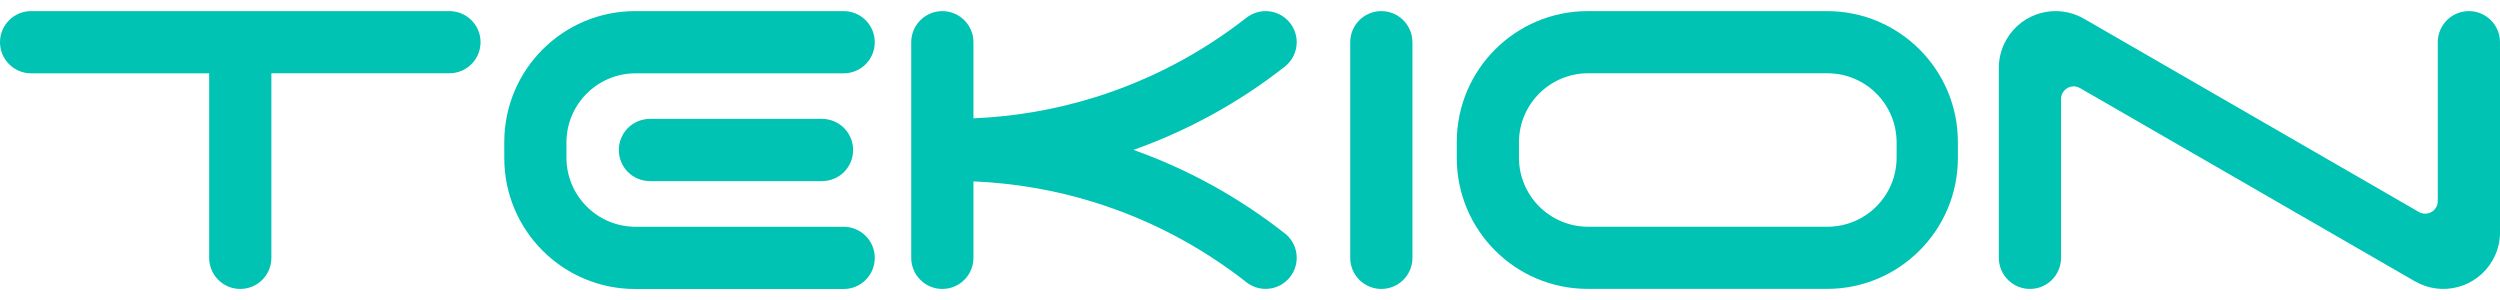 <svg width="200" height="24" viewBox="0 0 200 24" fill="none" xmlns="http://www.w3.org/2000/svg">
<g clip-path="url(#clip0_670_1513)">
<path d="M102.782 18.671C99.111 15.786 95.044 13.546 90.68 11.991C95.044 10.44 99.111 8.209 102.782 5.333C103.364 4.875 103.738 4.169 103.738 3.373C103.733 2.004 102.622 0.889 101.249 0.889C100.671 0.889 100.142 1.089 99.716 1.418C96.067 4.271 91.987 6.413 87.582 7.786C84.431 8.769 81.169 9.329 77.876 9.466V3.378C77.876 2.004 76.76 0.889 75.387 0.889C74.013 0.889 72.898 2.004 72.898 3.378V20.626C72.898 22 74.009 23.115 75.387 23.115C76.764 23.115 77.876 22 77.876 20.626V14.511C81.169 14.649 84.431 15.209 87.582 16.195C91.987 17.573 96.071 19.72 99.716 22.582C100.138 22.911 100.671 23.111 101.249 23.111C102.622 23.111 103.738 21.995 103.738 20.622C103.738 19.826 103.364 19.124 102.787 18.666L102.782 18.671Z" fill="#00C3B4"/>
<path d="M35.951 0.889H2.489C1.116 0.889 0 2.004 0 3.378C0 4.751 1.116 5.866 2.489 5.866H16.733V20.626C16.733 22 17.844 23.115 19.222 23.115C20.6 23.115 21.711 22 21.711 20.626V5.862H35.956C37.329 5.862 38.444 4.746 38.444 3.373C38.444 2 37.324 0.889 35.951 0.889Z" fill="#00C3B4"/>
<path d="M200 3.377C200 2.004 198.884 0.888 197.511 0.888C196.138 0.888 195.022 2.004 195.022 3.377V16.088C195.022 16.262 194.978 16.435 194.889 16.591C194.609 17.071 193.996 17.239 193.511 16.959L166.716 1.497C164.547 0.244 161.769 0.986 160.516 3.16C160.102 3.875 159.907 4.657 159.907 5.426V20.626C159.907 22 161.022 23.115 162.396 23.115C163.769 23.115 164.884 22.004 164.884 20.626V7.915C164.884 7.742 164.929 7.568 165.018 7.413C165.298 6.933 165.911 6.764 166.396 7.044L193.196 22.506C195.364 23.759 198.142 23.017 199.396 20.844C199.809 20.128 200.004 19.346 200.004 18.577V3.377H200Z" fill="#00C3B4"/>
<path d="M146.16 0.889H127.013C121.231 0.889 116.542 5.578 116.542 11.36V12.64C116.542 18.422 121.231 23.111 127.013 23.111H146.16C151.942 23.111 156.631 18.422 156.631 12.64V11.36C156.631 5.578 151.947 0.889 146.16 0.889ZM151.729 12.604C151.729 15.662 149.253 18.138 146.196 18.138H127.049C123.991 18.138 121.516 15.662 121.516 12.604V11.395C121.516 8.338 123.991 5.862 127.049 5.862H146.196C149.253 5.862 151.729 8.338 151.729 11.395V12.604Z" fill="#00C3B4"/>
<path d="M51.996 14.489C50.622 14.489 49.507 13.378 49.507 12C49.507 10.622 50.618 9.511 51.996 9.511H65.76C67.133 9.511 68.249 10.622 68.249 12C68.249 13.378 67.138 14.489 65.76 14.489H51.996ZM67.493 0.889C68.867 0.889 69.982 2 69.982 3.378C69.982 4.755 68.871 5.866 67.493 5.866H50.849C47.791 5.866 45.316 8.342 45.316 11.4V12.609C45.316 15.666 47.791 18.142 50.849 18.142H67.493C68.867 18.142 69.982 19.253 69.982 20.631C69.982 22.009 68.871 23.12 67.493 23.12H50.813C45.031 23.12 40.342 18.431 40.342 12.649V11.369C40.342 5.578 45.031 0.889 50.813 0.889H67.493Z" fill="#00C3B4"/>
<path d="M108.018 20.626C108.018 22 109.129 23.115 110.507 23.115C111.884 23.115 112.996 22.004 112.996 20.626V3.378C112.991 2.004 111.88 0.889 110.507 0.889C109.133 0.889 108.018 2 108.018 3.378V20.626Z" fill="#00C3B4"/>
</g>
<defs>
<clipPath id="clip0_670_1513">
<rect width="200" height="22.222" fill="white" transform="translate(0 0.889)"/>
</clipPath>
</defs>
</svg>
